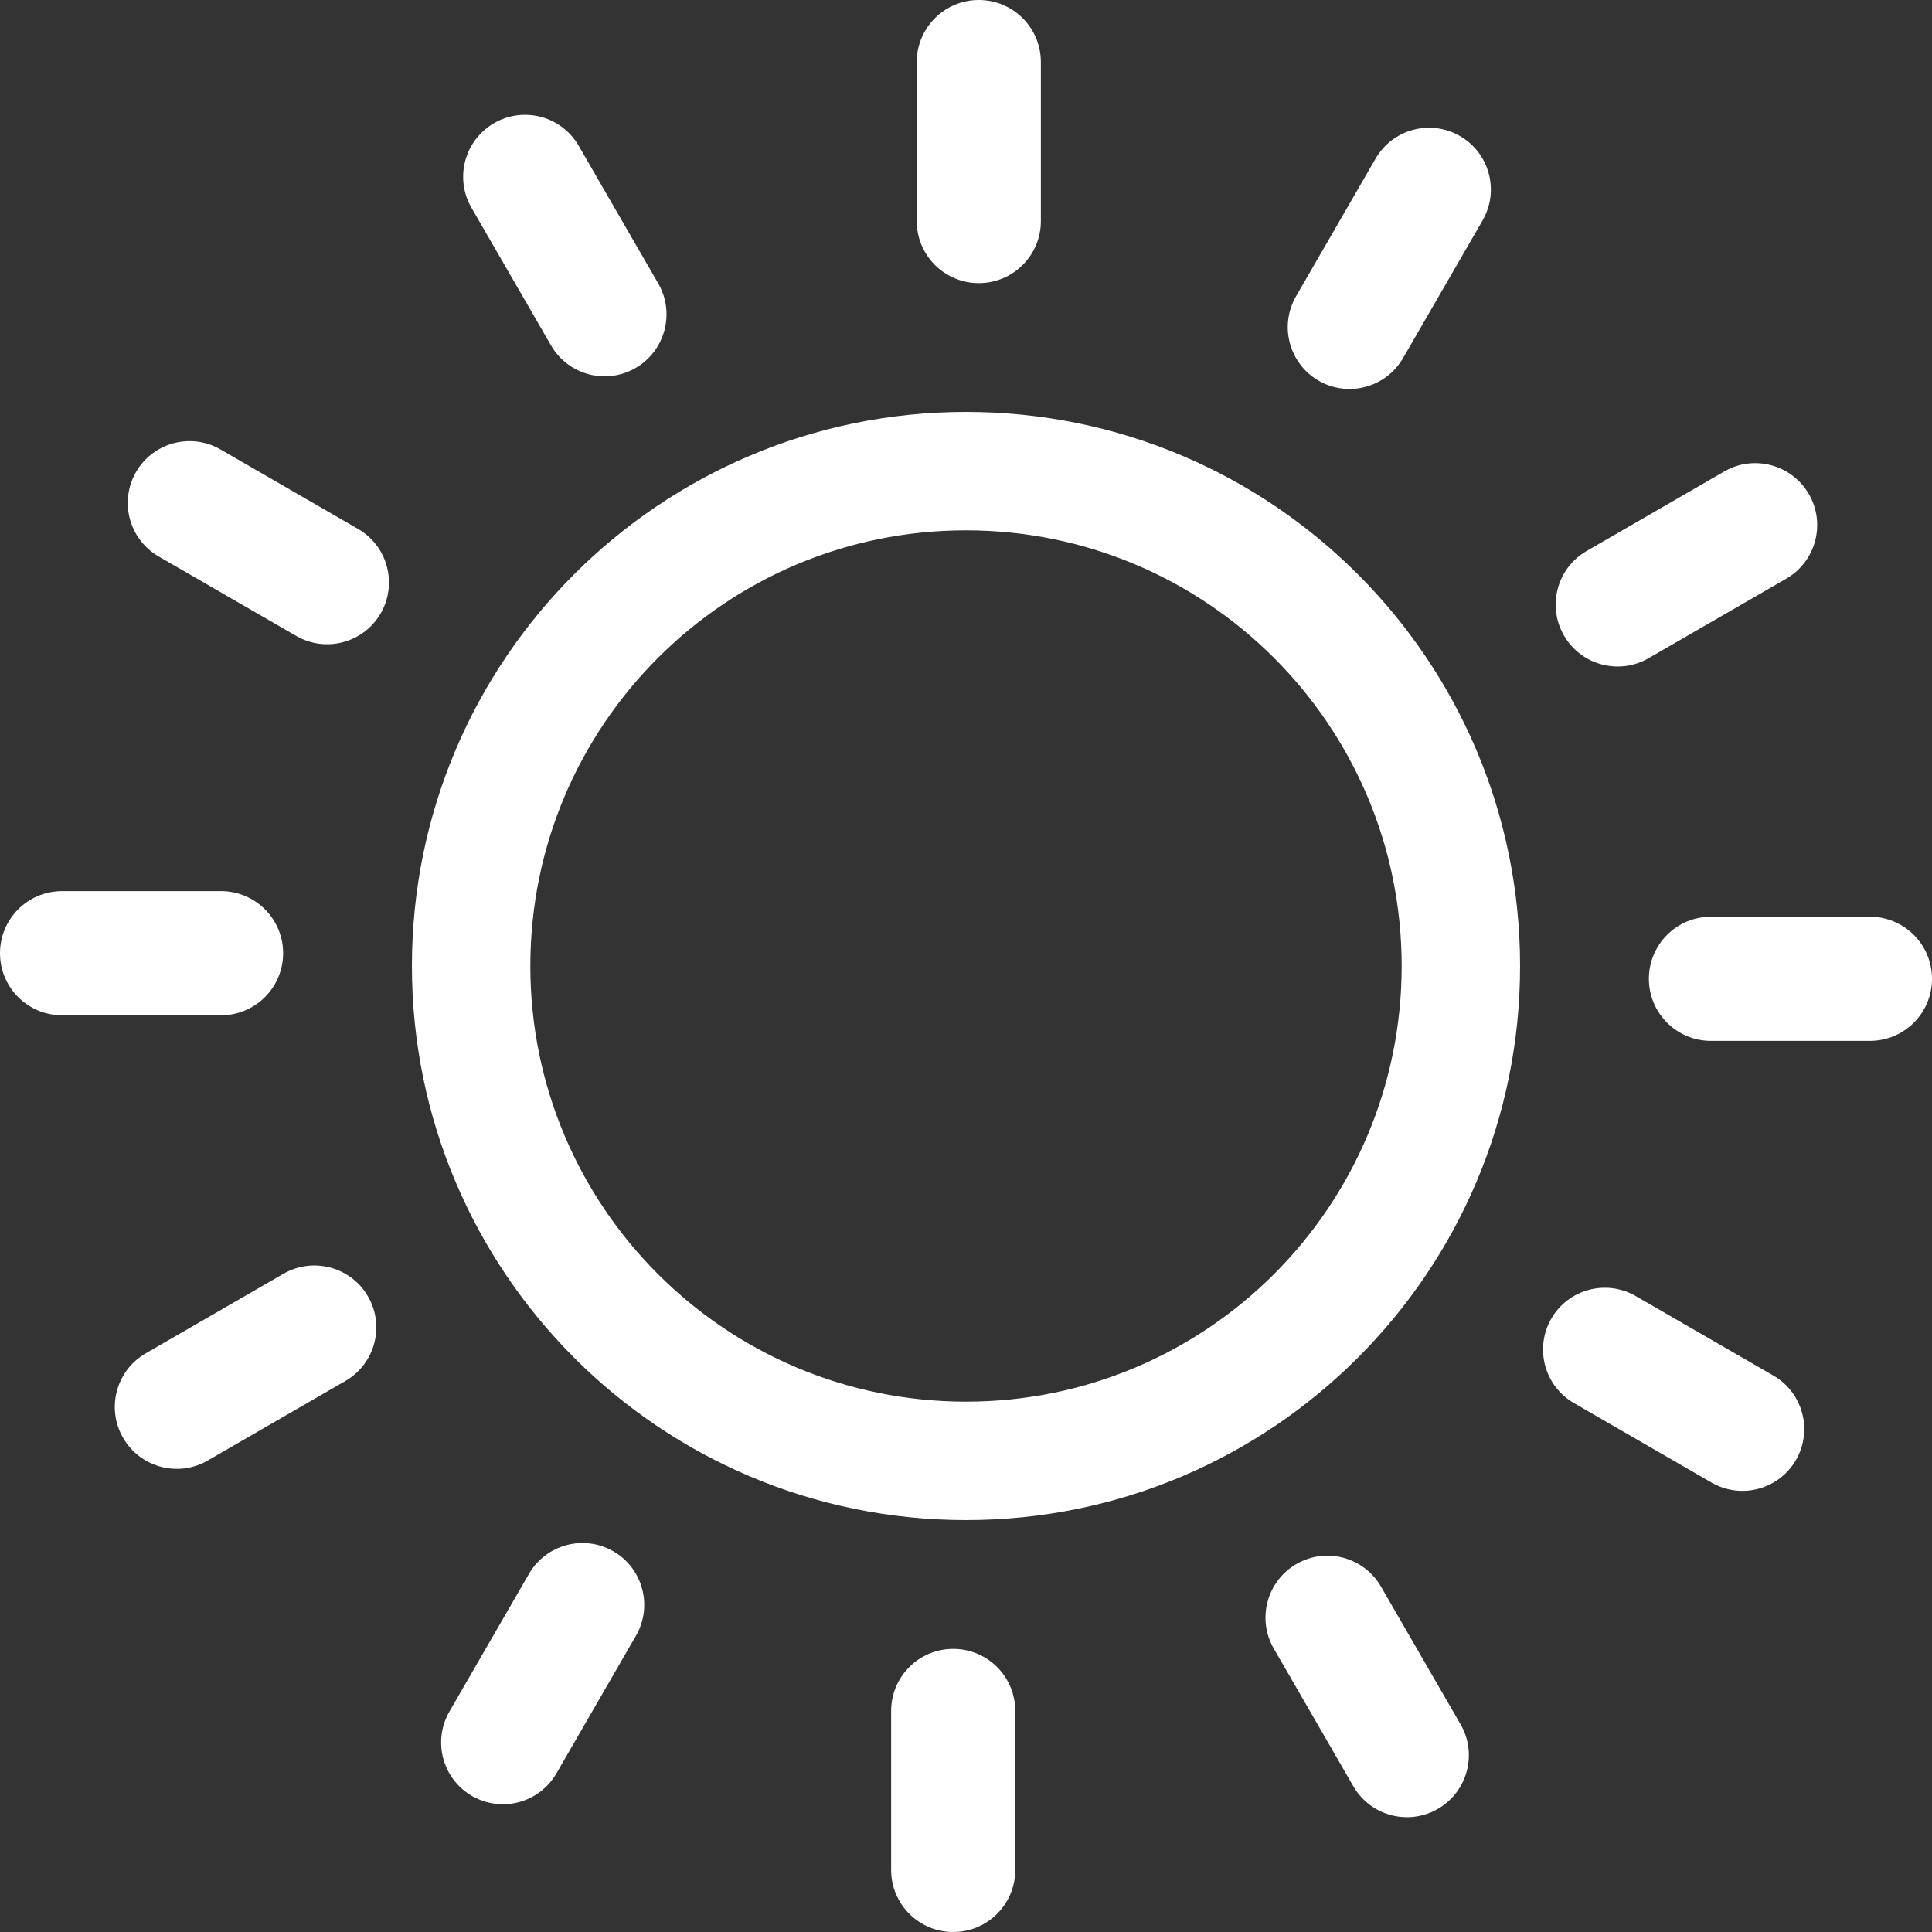 <?xml version="1.0" encoding="utf-8"?>

<!-- Uploaded to: SVG Repo, www.svgrepo.com, Generator: SVG Repo Mixer Tools -->
<svg fill="#ffffff" width="20px" height="20px" viewBox="0 0 240 240" version="1.1" id="Layer_1" xmlns="http://www.w3.org/2000/svg" xmlns:xlink="http://www.w3.org/1999/xlink"  style="enable-background:new 0 0 240 240" xml:space="preserve">

<rect x="0" y="0" width="240" height="240" fill="#333333" stroke="none"/>

<g>

<path d="M58.57,25.81c-2.13-3.67-0.87-8.38,2.8-10.51c3.67-2.13,8.38-0.88,10.51,2.8l9.88,17.1c2.13,3.67,0.87,8.38-2.8,10.51 c-3.67,2.13-8.38,0.88-10.51-2.8L58.57,25.81L58.57,25.81z M120,51.17c19.01,0,36.21,7.7,48.67,20.16 C181.12,83.79,188.83,101,188.83,120c0,19.01-7.7,36.21-20.16,48.67c-12.46,12.46-29.66,20.16-48.67,20.16 c-19.01,0-36.21-7.7-48.67-20.16C58.88,156.21,51.17,139.01,51.17,120c0-19.01,7.7-36.21,20.16-48.67 C83.79,58.88,101,51.17,120,51.17L120,51.17z M158.27,81.73c-9.79-9.79-23.32-15.85-38.27-15.85c-14.95,0-28.48,6.06-38.27,15.85 c-9.79,9.79-15.85,23.32-15.85,38.27c0,14.95,6.06,28.48,15.85,38.27c9.79,9.79,23.32,15.85,38.27,15.85 c14.95,0,28.48-6.06,38.27-15.85c9.79-9.79,15.85-23.32,15.85-38.27C174.12,105.05,168.06,91.52,158.27,81.73L158.27,81.73z M113.88,7.71c0-4.26,3.45-7.71,7.71-7.71c4.26,0,7.71,3.45,7.71,7.71v19.75c0,4.26-3.45,7.71-7.71,7.71 c-4.26,0-7.71-3.45-7.71-7.71V7.71L113.88,7.71z M170.87,19.72c2.11-3.67,6.8-4.94,10.48-2.83c3.67,2.11,4.94,6.8,2.83,10.48 l-9.88,17.1c-2.11,3.67-6.8,4.94-10.48,2.83c-3.67-2.11-4.94-6.8-2.83-10.48L170.87,19.72L170.87,19.72z M214.19,58.57 c3.67-2.13,8.38-0.87,10.51,2.8c2.13,3.67,0.88,8.38-2.8,10.51l-17.1,9.88c-3.67,2.13-8.38,0.87-10.51-2.8 c-2.13-3.67-0.88-8.38,2.8-10.51L214.19,58.57L214.19,58.57z M232.29,113.88c4.26,0,7.71,3.45,7.71,7.71 c0,4.26-3.45,7.71-7.71,7.71h-19.75c-4.26,0-7.71-3.45-7.71-7.71c0-4.26,3.45-7.71,7.71-7.71H232.29L232.29,113.88z M220.28,170.87 c3.67,2.11,4.94,6.8,2.83,10.48c-2.11,3.67-6.8,4.94-10.48,2.83l-17.1-9.88c-3.67-2.11-4.94-6.8-2.83-10.48 c2.11-3.67,6.8-4.94,10.48-2.83L220.28,170.87L220.28,170.87z M181.43,214.19c2.13,3.67,0.87,8.38-2.8,10.51 c-3.67,2.13-8.38,0.88-10.51-2.8l-9.88-17.1c-2.13-3.67-0.87-8.38,2.8-10.51c3.67-2.13,8.38-0.88,10.51,2.8L181.43,214.19 L181.43,214.19z M126.12,232.29c0,4.26-3.45,7.71-7.71,7.71c-4.26,0-7.71-3.45-7.71-7.71v-19.75c0-4.26,3.45-7.71,7.71-7.71 c4.26,0,7.71,3.45,7.71,7.71V232.29L126.12,232.29z M69.13,220.28c-2.11,3.67-6.8,4.94-10.48,2.83c-3.67-2.11-4.94-6.8-2.83-10.48 l9.88-17.1c2.11-3.67,6.8-4.94,10.48-2.83c3.67,2.11,4.94,6.8,2.83,10.48L69.13,220.28L69.13,220.28z M25.81,181.43 c-3.67,2.13-8.38,0.87-10.51-2.8c-2.13-3.67-0.88-8.38,2.8-10.51l17.1-9.88c3.67-2.13,8.38-0.87,10.51,2.8 c2.13,3.67,0.88,8.38-2.8,10.51L25.81,181.43L25.81,181.43z M7.71,126.12c-4.26,0-7.71-3.45-7.71-7.71c0-4.26,3.45-7.71,7.71-7.71 h19.75c4.26,0,7.71,3.45,7.71,7.71c0,4.26-3.45,7.71-7.71,7.71H7.71L7.71,126.12z M19.72,69.13c-3.67-2.11-4.94-6.8-2.83-10.48 c2.11-3.67,6.8-4.94,10.48-2.83l17.1,9.88c3.67,2.11,4.94,6.8,2.83,10.48c-2.11,3.67-6.8,4.94-10.48,2.83L19.72,69.13L19.72,69.13z"/>

</g>

</svg>